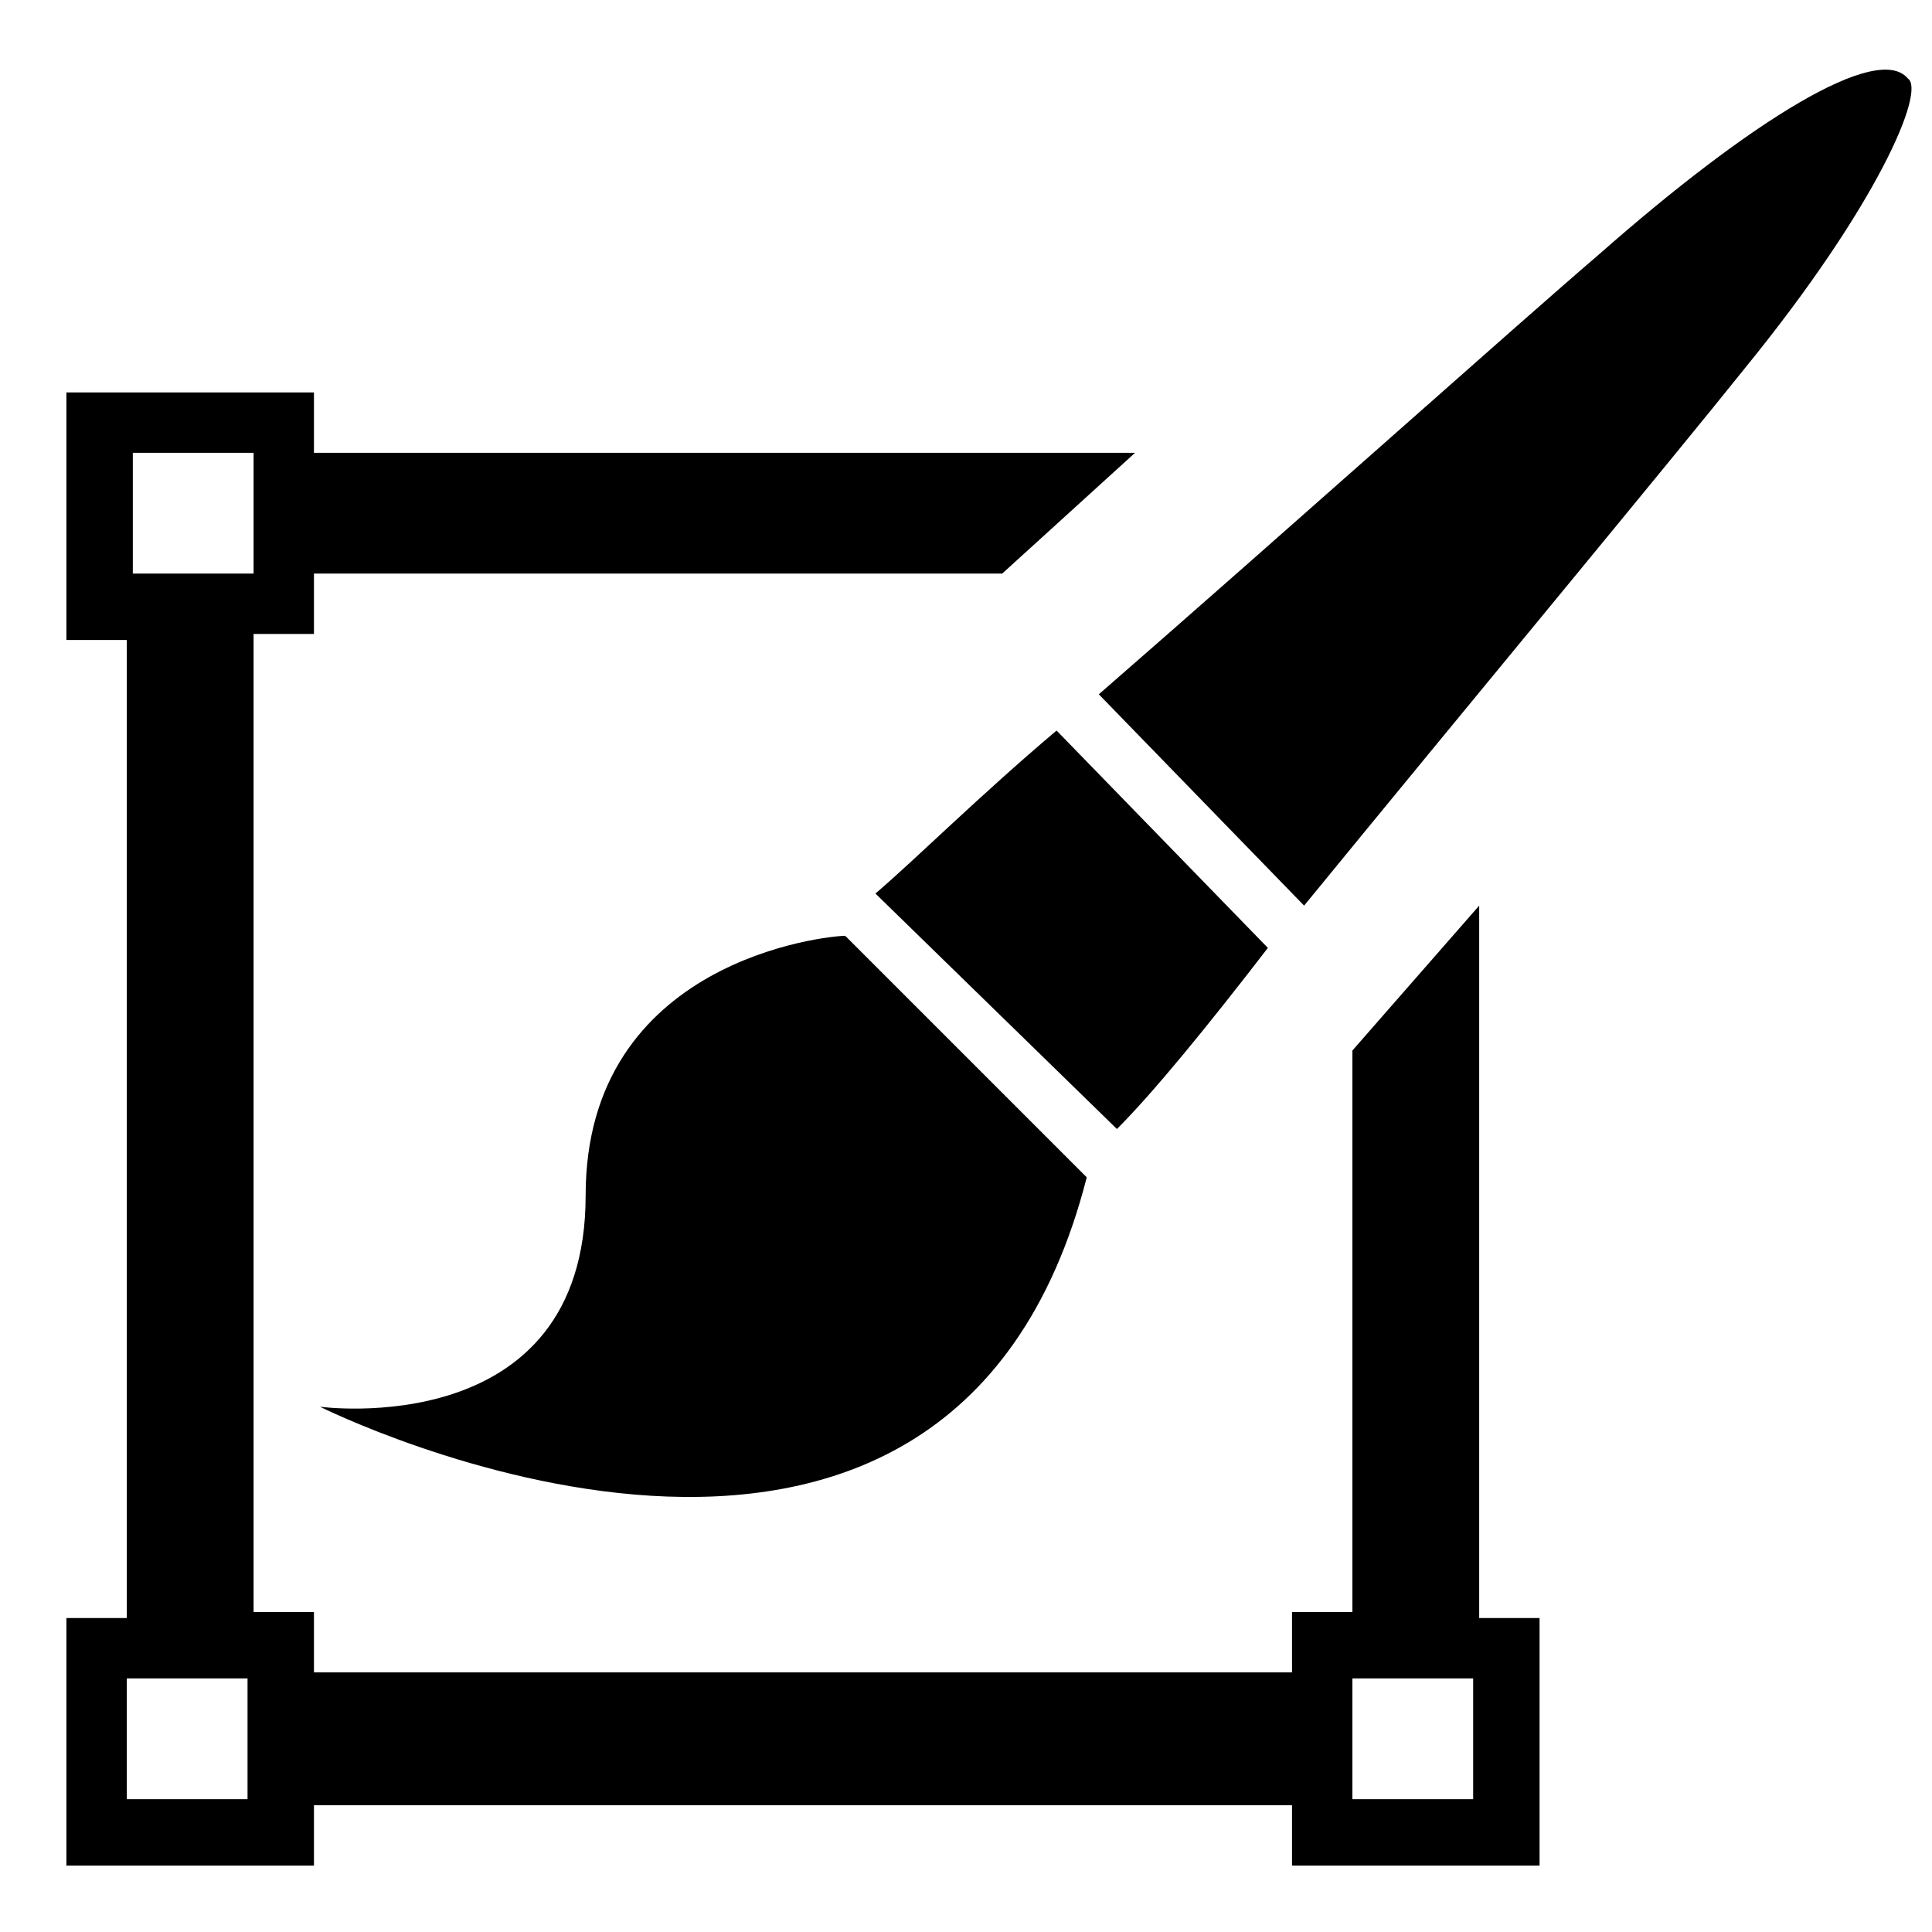 <?xml version="1.0" encoding="utf-8"?>
<!-- Generator: Adobe Illustrator 18.1.0, SVG Export Plug-In . SVG Version: 6.00 Build 0)  -->
<!DOCTYPE svg PUBLIC "-//W3C//DTD SVG 1.1//EN" "http://www.w3.org/Graphics/SVG/1.1/DTD/svg11.dtd">
<svg version="1.1" id="Layer_1" xmlns="http://www.w3.org/2000/svg" xmlns:xlink="http://www.w3.org/1999/xlink" x="0px" y="0px"
	 viewBox="0 0 32 32" enable-background="new 0 0 32 32" xml:space="preserve">
<path fill-rule="evenodd" clip-rule="evenodd" d="M2.1,29.8h2v-2h-2V29.8z M4.2,7.5h-2v2h2V7.5z M24.5,15v11.8h1v4.1h-4.1v-1H5.2v1
	H1.1v-4.1h1V10.6h-1V6.5h4.1v1h13.6l-2.2,2H5.2v1h-1v16.2h1v1h16.2v-1h1v-9.3L24.5,15z M22.4,27.8v2h2v-2H22.4z"/>
<path fill-rule="evenodd" clip-rule="evenodd" d="M28.9,6.1c-1.2,1.5-4.6,5.6-7.3,8.9l-3.4-3.5c3.1-2.7,6.9-6.1,8.3-7.3
	C29,2,31.1,0.7,31.6,1.3C31.9,1.5,31.1,3.4,28.9,6.1z M21,15.7c-1,1.3-1.9,2.4-2.5,3l-4-3.9c0.7-0.6,1.7-1.6,3-2.7L21,15.7z
	 M18,19.5L18,19.5c-2.3,9-12.7,3.8-12.7,3.8s4.4,0.6,4.4-3.5c0-3.9,4-4.3,4.3-4.3L18,19.5C18,19.5,18,19.5,18,19.5z"/>
</svg>
